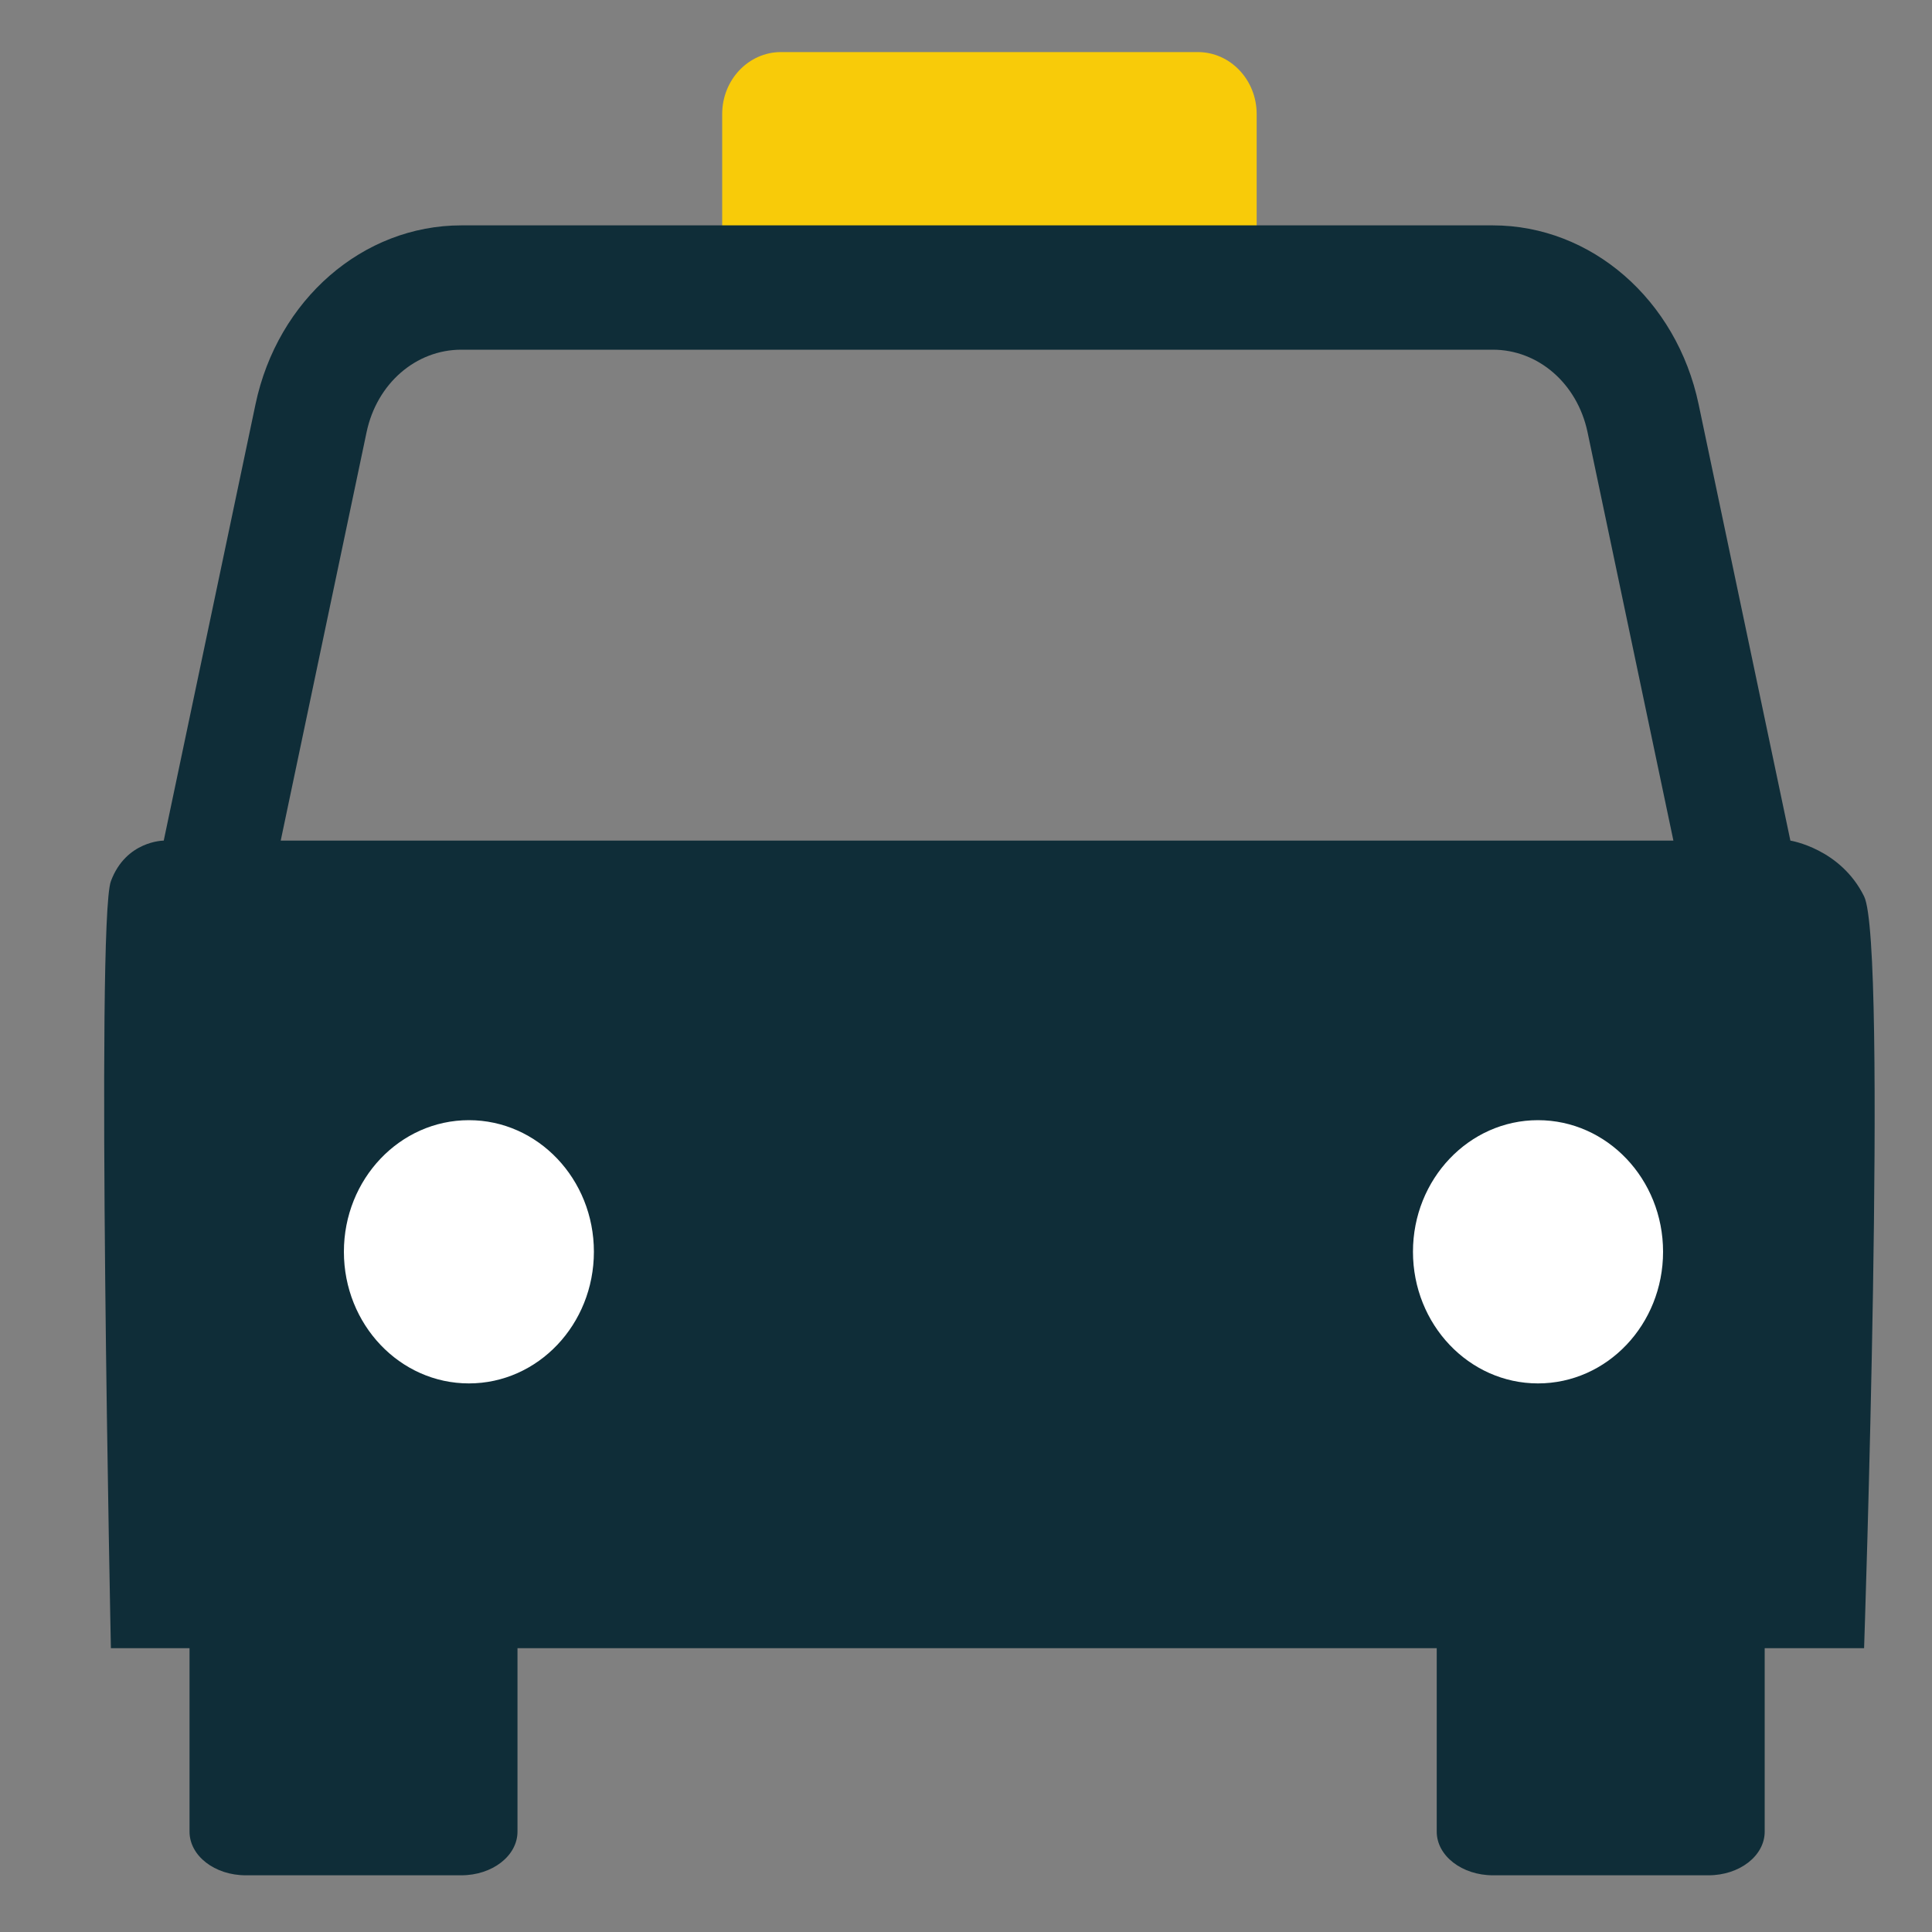 <svg width="20" height="20" viewBox="0 0 20 20" fill="none" xmlns="http://www.w3.org/2000/svg">
<rect x="0" y="0" width="20" height="20" fill="#808080" stroke="none"/>
<g clip-path="url(#clip0_107_202)">
<path d="M12.399 0.539H8.085C7.749 0.539 7.476 0.826 7.476 1.181V2.917H13.009V1.181C13.009 0.826 12.736 0.539 12.399 0.539Z" fill="#F8CB09"/>
<path fill-rule="evenodd" clip-rule="evenodd" d="M18.534 8.702C18.534 8.702 19.052 8.783 19.297 9.279C19.543 9.775 19.297 17.062 19.297 17.062H18.268V18.961C18.268 19.211 18.008 19.413 17.686 19.413H15.455C15.134 19.413 14.873 19.211 14.873 18.961V17.062H5.357V18.961C5.357 19.211 5.097 19.413 4.775 19.413H2.544C2.222 19.413 1.962 19.211 1.962 18.961V17.062H1.148C1.148 17.062 0.991 9.541 1.148 9.122C1.304 8.702 1.695 8.702 1.695 8.702L2.645 4.185C2.873 3.101 3.757 2.333 4.776 2.333H15.453C16.472 2.333 17.356 3.101 17.584 4.185L18.534 8.702ZM17.323 8.702H2.906L3.795 4.473C3.901 3.971 4.304 3.62 4.776 3.62H15.453C15.925 3.62 16.328 3.971 16.434 4.473L17.323 8.702Z" fill="#0F2D38"/>
<path d="M4.854 14.321C5.569 14.321 6.148 13.711 6.148 12.958C6.148 12.206 5.569 11.596 4.854 11.596C4.139 11.596 3.56 12.206 3.56 12.958C3.56 13.711 4.139 14.321 4.854 14.321Z" fill="white"/>
<path d="M15.921 14.321C16.637 14.321 17.216 13.711 17.216 12.958C17.216 12.206 16.637 11.596 15.921 11.596C15.207 11.596 14.627 12.206 14.627 12.958C14.627 13.711 15.207 14.321 15.921 14.321Z" fill="white"/>
</g>
<defs>
<clipPath id="clip0_107_202">
<rect width="19" height="20" fill="white" transform="translate(0.404)"/>
</clipPath>
</defs>
</svg>
